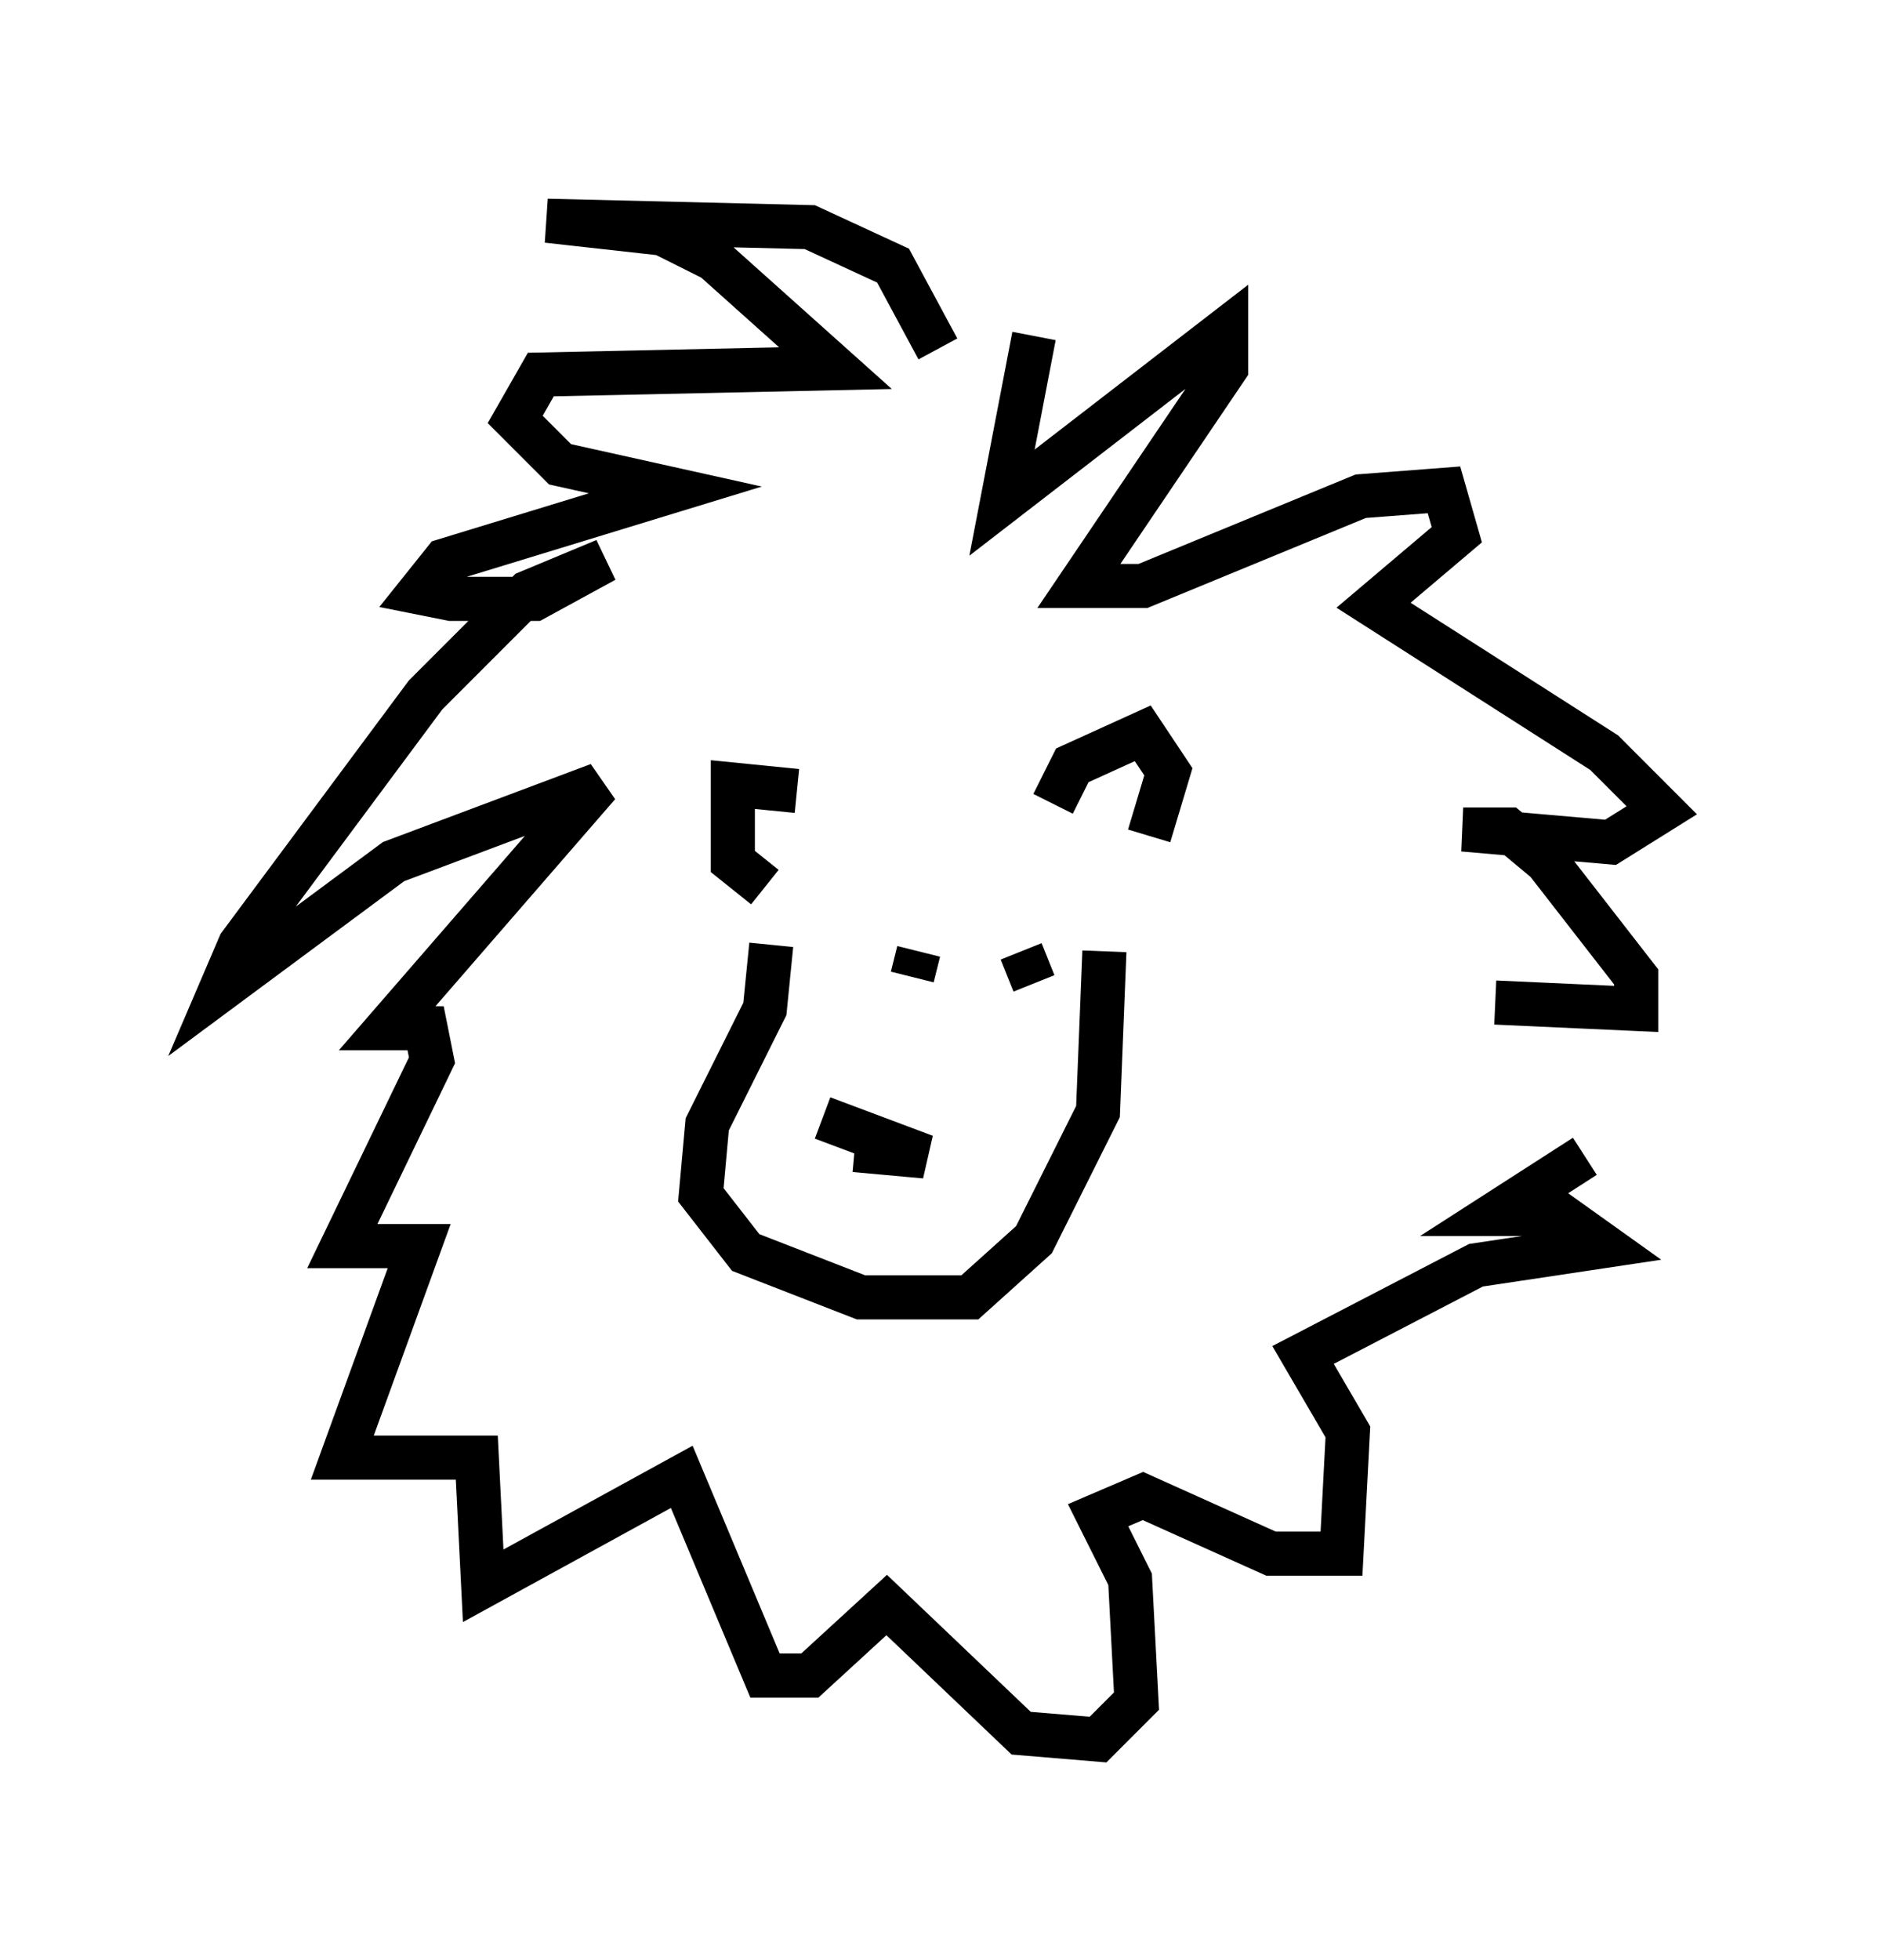 <?xml version="1.0" encoding="utf-8" ?>
<svg baseProfile="full" height="44.425" version="1.1" width="42.681" xmlns="http://www.w3.org/2000/svg" xmlns:ev="http://www.w3.org/2001/xml-events" xmlns:xlink="http://www.w3.org/1999/xlink"><defs /><rect fill="white" height="44.425" width="42.681" x="0" y="0" /><path d="M19.38, 19.38 m-1.307, -1.453 l-1.453, -0.145 0.0, 1.743 l0.726, 0.581 m6.536, -1.888 l0.436, -0.872 1.598, -0.726 l0.581, 0.872 -0.436, 1.453 m-8.57, 2.469 l-0.145, 1.453 -1.307, 2.615 l-0.145, 1.598 1.017, 1.307 l2.615, 1.017 2.469, 0.0 l1.453, -1.307 1.453, -2.905 l0.145, -3.631 m-6.391, 3.777 l2.324, 0.872 -1.598, -0.145 m1.453, -4.503 l-0.145, 0.581 m-0.872, -0.436 l0.0, 0.0 m3.341, -0.145 l0.291, 0.726 m-2.179, -14.38 l-1.017, -1.888 -1.888, -0.872 l-5.955, -0.145 2.615, 0.291 l1.162, 0.581 2.76, 2.469 l-6.682, 0.145 -0.581, 1.017 l1.017, 1.017 2.615, 0.581 l-5.229, 1.598 -0.581, 0.726 l0.726, 0.145 1.888, 0.0 l1.598, -0.872 -1.743, 0.726 l-2.324, 2.324 -4.212, 5.665 l-0.436, 1.017 3.922, -2.905 l4.648, -1.743 -4.793, 5.52 l0.872, 0.0 0.145, 0.726 l-2.034, 4.212 1.743, 0.0 l-1.743, 4.793 3.05, 0.0 l0.145, 2.905 4.503, -2.469 l1.888, 4.503 1.017, 0.0 l1.743, -1.598 3.05, 2.905 l1.743, 0.145 0.872, -0.872 l-0.145, -2.76 -0.726, -1.453 l1.017, -0.436 2.905, 1.307 l1.598, 0.0 0.145, -2.76 l-1.017, -1.743 3.922, -2.034 l2.905, -0.436 -1.017, -0.726 l-1.453, 0.0 2.034, -1.307 m-12.492, -18.592 l-0.726, 3.777 5.084, -3.922 l0.0, 0.872 -3.341, 4.939 l1.453, 0.0 4.939, -2.034 l1.888, -0.145 0.291, 1.017 l-1.888, 1.598 5.229, 3.341 l1.307, 1.307 -1.162, 0.726 l-3.341, -0.291 1.017, 0.0 l0.872, 0.726 2.034, 2.615 l0.0, 0.726 -3.196, -0.145 " fill="none" stroke="black" stroke-width="1" /></svg>